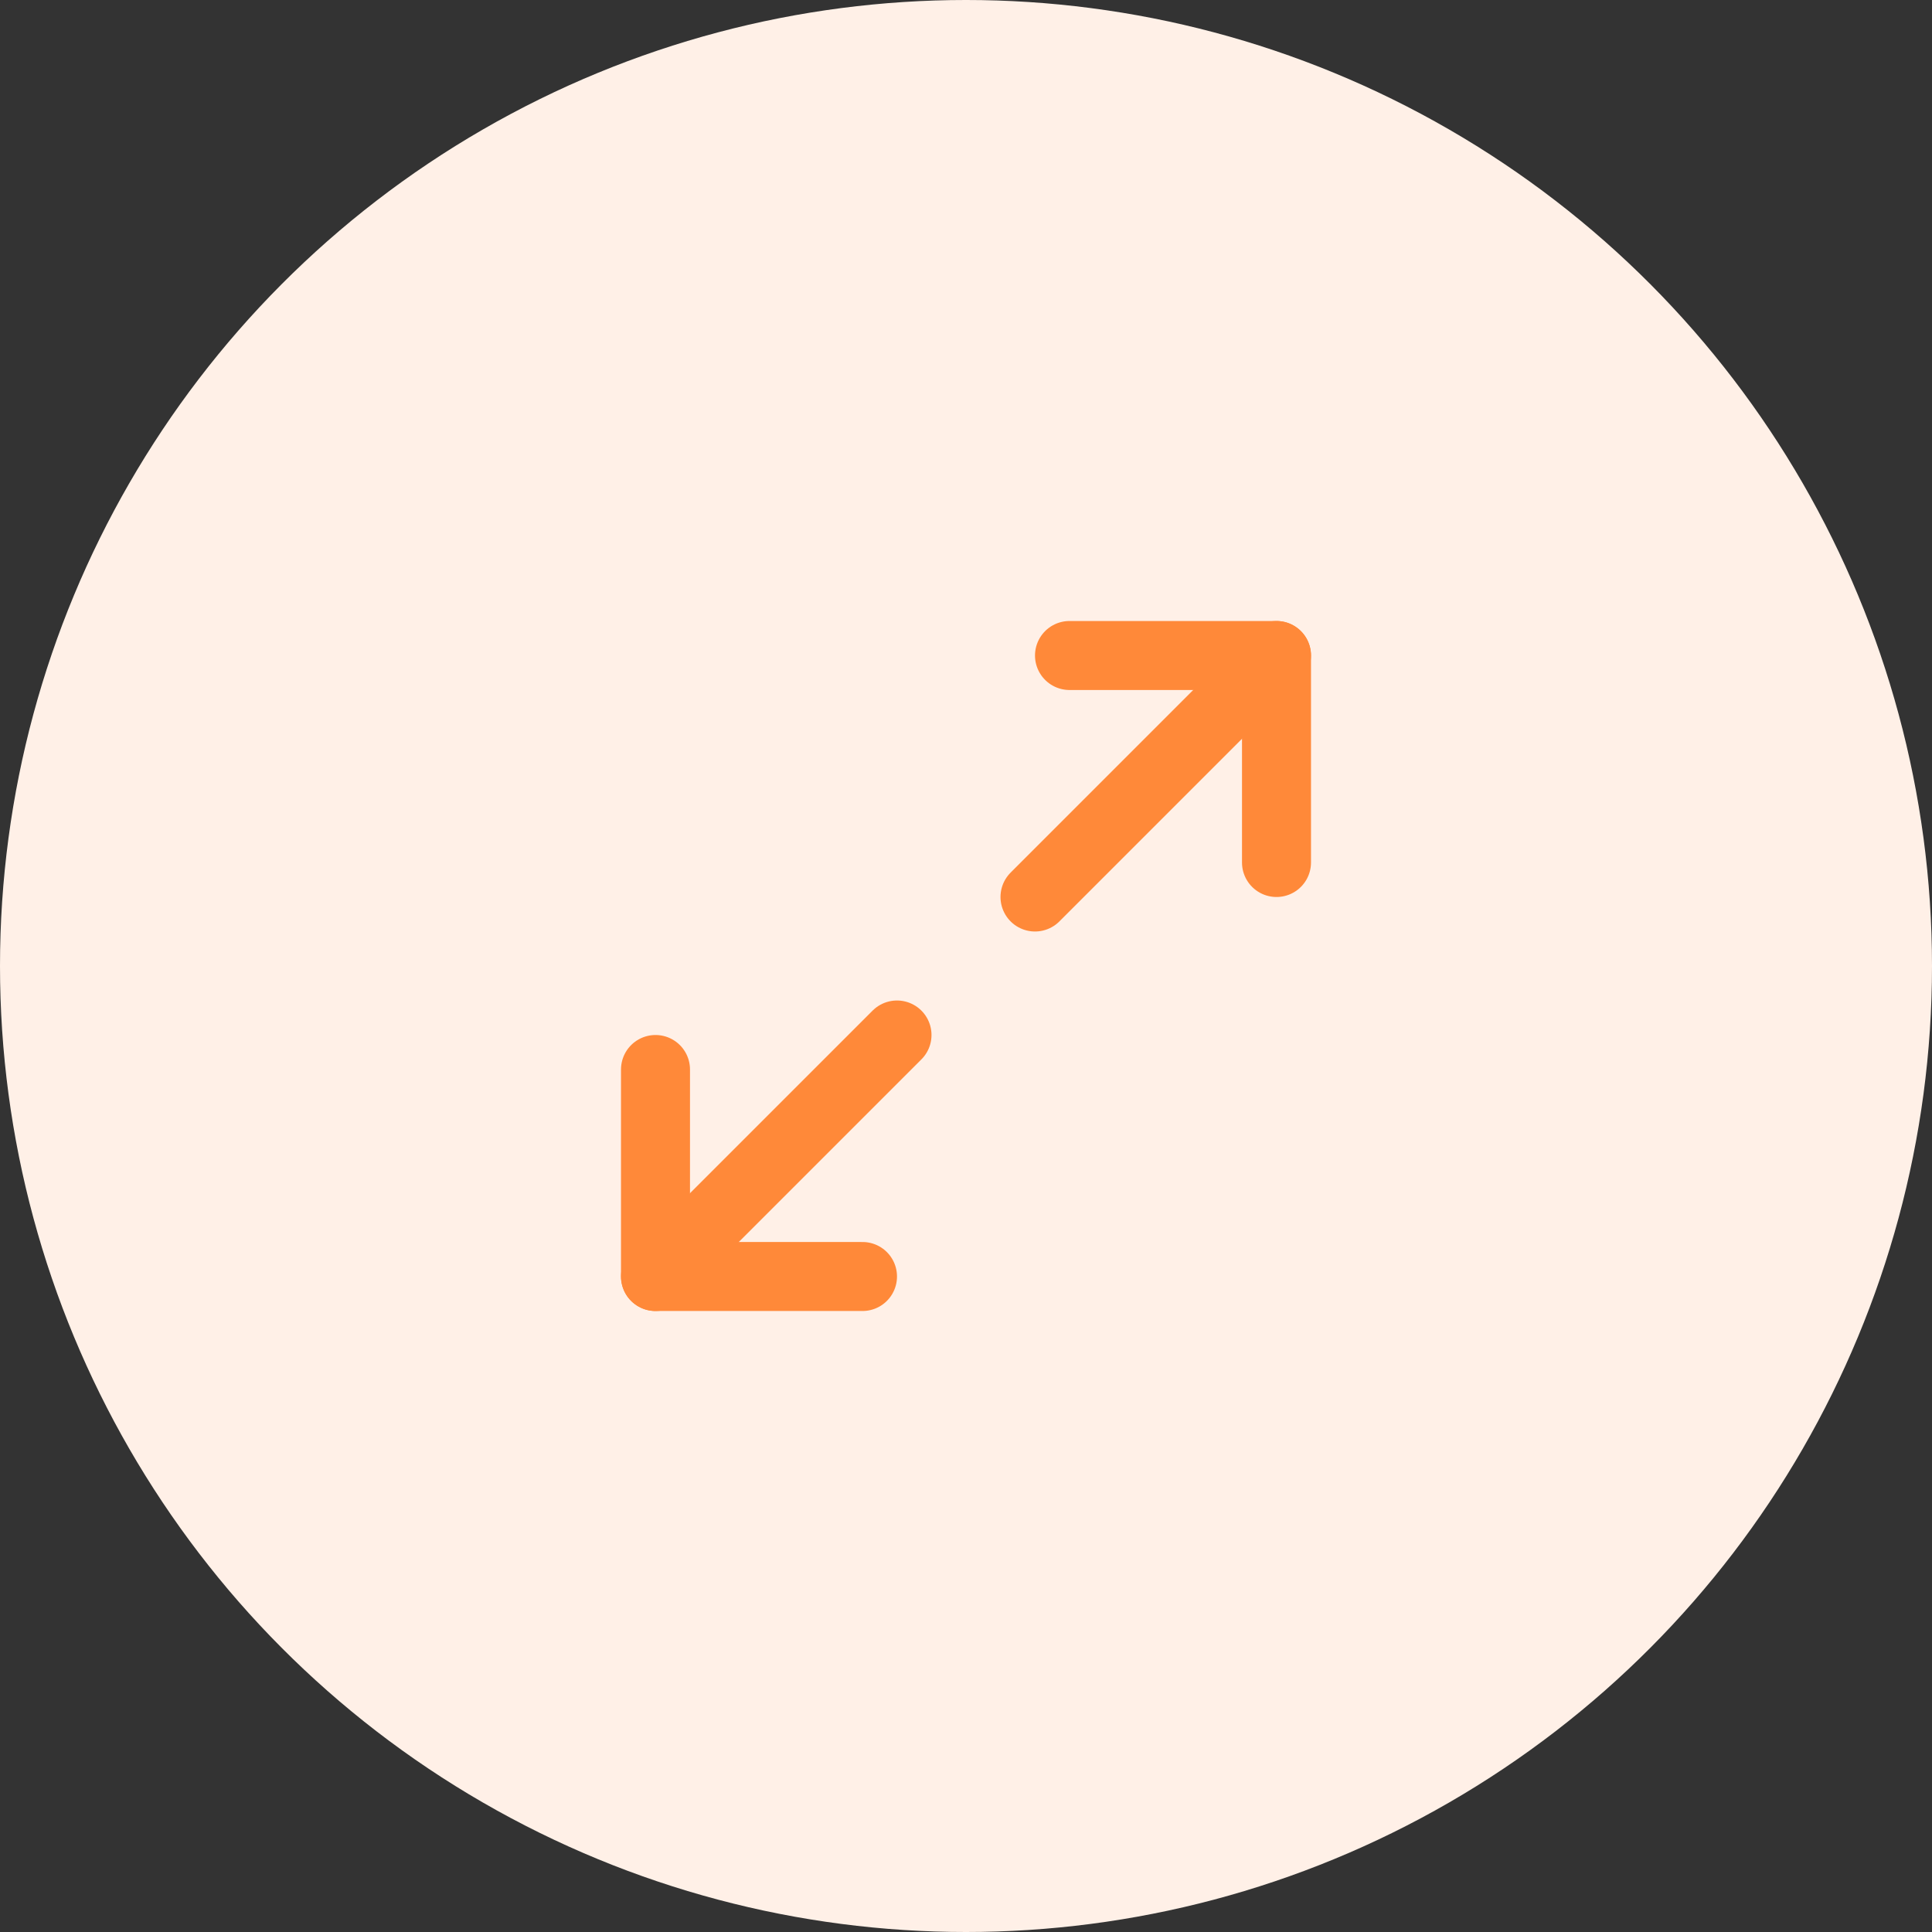 <svg width="56" height="56" viewBox="0 0 56 56" fill="none" xmlns="http://www.w3.org/2000/svg">
<rect x="0" y="0" width="56" height="56" fill="#333333" stroke="none"/>
<circle cx="28" cy="28" r="28" fill="#FFF0E7"/>
<path d="M31 19H37V25" stroke="#FF8939" stroke-width="2" stroke-linecap="round" stroke-linejoin="round"/>
<path d="M25 37H19V31" stroke="#FF8939" stroke-width="2" stroke-linecap="round" stroke-linejoin="round"/>
<path d="M37 19L30 26" stroke="#FF8939" stroke-width="2" stroke-linecap="round" stroke-linejoin="round"/>
<path d="M19 37L26 30" stroke="#FF8939" stroke-width="2" stroke-linecap="round" stroke-linejoin="round"/>
</svg>
